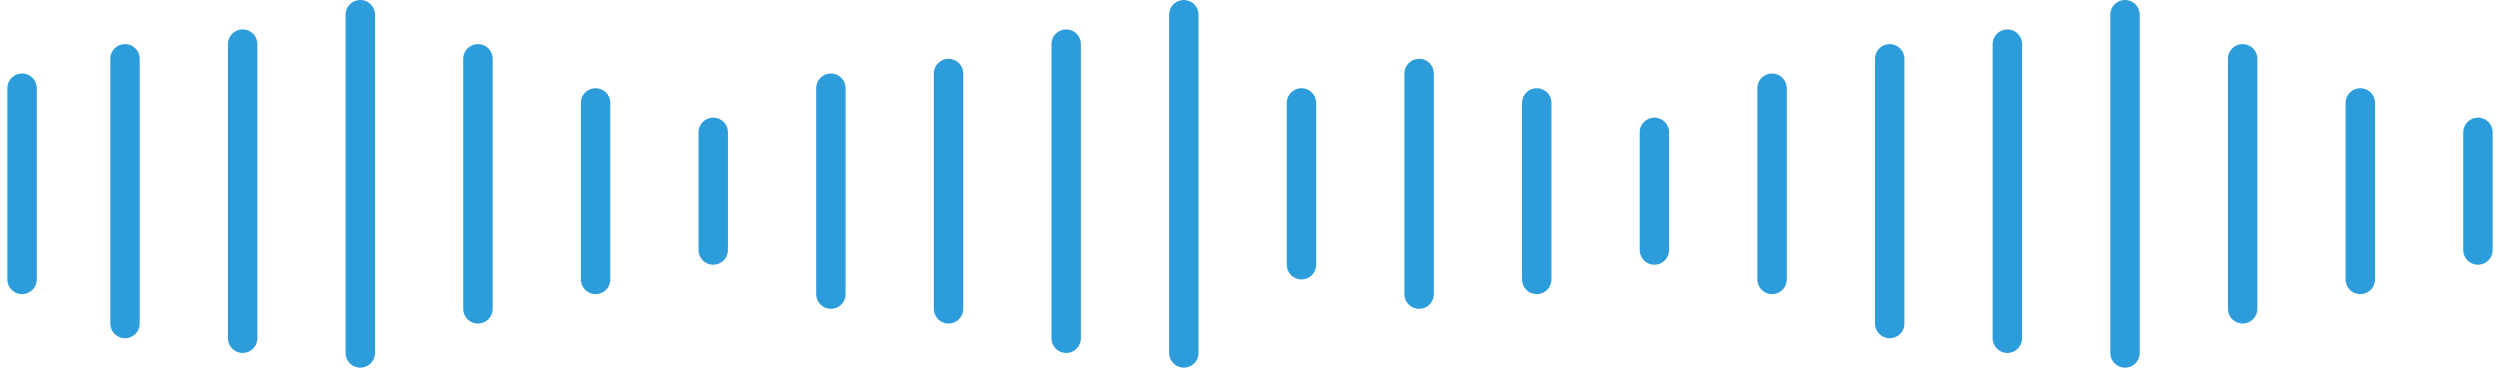 <svg width="170" height="25" viewBox="0 0 170 25" fill="none" xmlns="http://www.w3.org/2000/svg">
<path d="M1.5 6V19" stroke="#2D9CDB" stroke-width="2" stroke-linecap="round"/>
<path d="M120.5 6V19" stroke="#2D9CDB" stroke-width="2" stroke-linecap="round"/>
<path d="M8.5 4V22" stroke="#2D9CDB" stroke-width="2" stroke-linecap="round"/>
<path d="M128.5 4V22" stroke="#2D9CDB" stroke-width="2" stroke-linecap="round"/>
<path d="M16.5 3V23" stroke="#2D9CDB" stroke-width="2" stroke-linecap="round"/>
<path d="M136.5 3V23" stroke="#2D9CDB" stroke-width="2" stroke-linecap="round"/>
<path d="M24.5 1V24" stroke="#2D9CDB" stroke-width="2" stroke-linecap="round"/>
<path d="M144.5 1V24" stroke="#2D9CDB" stroke-width="2" stroke-linecap="round"/>
<path d="M32.5 4V21" stroke="#2D9CDB" stroke-width="2" stroke-linecap="round"/>
<path d="M152.5 4V21" stroke="#2D9CDB" stroke-width="2" stroke-linecap="round"/>
<path d="M40.5 7V19" stroke="#2D9CDB" stroke-width="2" stroke-linecap="round"/>
<path d="M160.5 7V19" stroke="#2D9CDB" stroke-width="2" stroke-linecap="round"/>
<path d="M48.5 9V17" stroke="#2D9CDB" stroke-width="2" stroke-linecap="round"/>
<path d="M168.5 9V17" stroke="#2D9CDB" stroke-width="2" stroke-linecap="round"/>
<path d="M56.5 6V20" stroke="#2D9CDB" stroke-width="2" stroke-linecap="round"/>
<path d="M64.5 5V21" stroke="#2D9CDB" stroke-width="2" stroke-linecap="round"/>
<path d="M72.5 3V23" stroke="#2D9CDB" stroke-width="2" stroke-linecap="round"/>
<path d="M80.5 1V24" stroke="#2D9CDB" stroke-width="2" stroke-linecap="round"/>
<path d="M88.5 7V18" stroke="#2D9CDB" stroke-width="2" stroke-linecap="round"/>
<path d="M96.5 5V20" stroke="#2D9CDB" stroke-width="2" stroke-linecap="round"/>
<path d="M104.5 7V19" stroke="#2D9CDB" stroke-width="2" stroke-linecap="round"/>
<path d="M112.5 9V17" stroke="#2D9CDB" stroke-width="2" stroke-linecap="round"/>
</svg>

